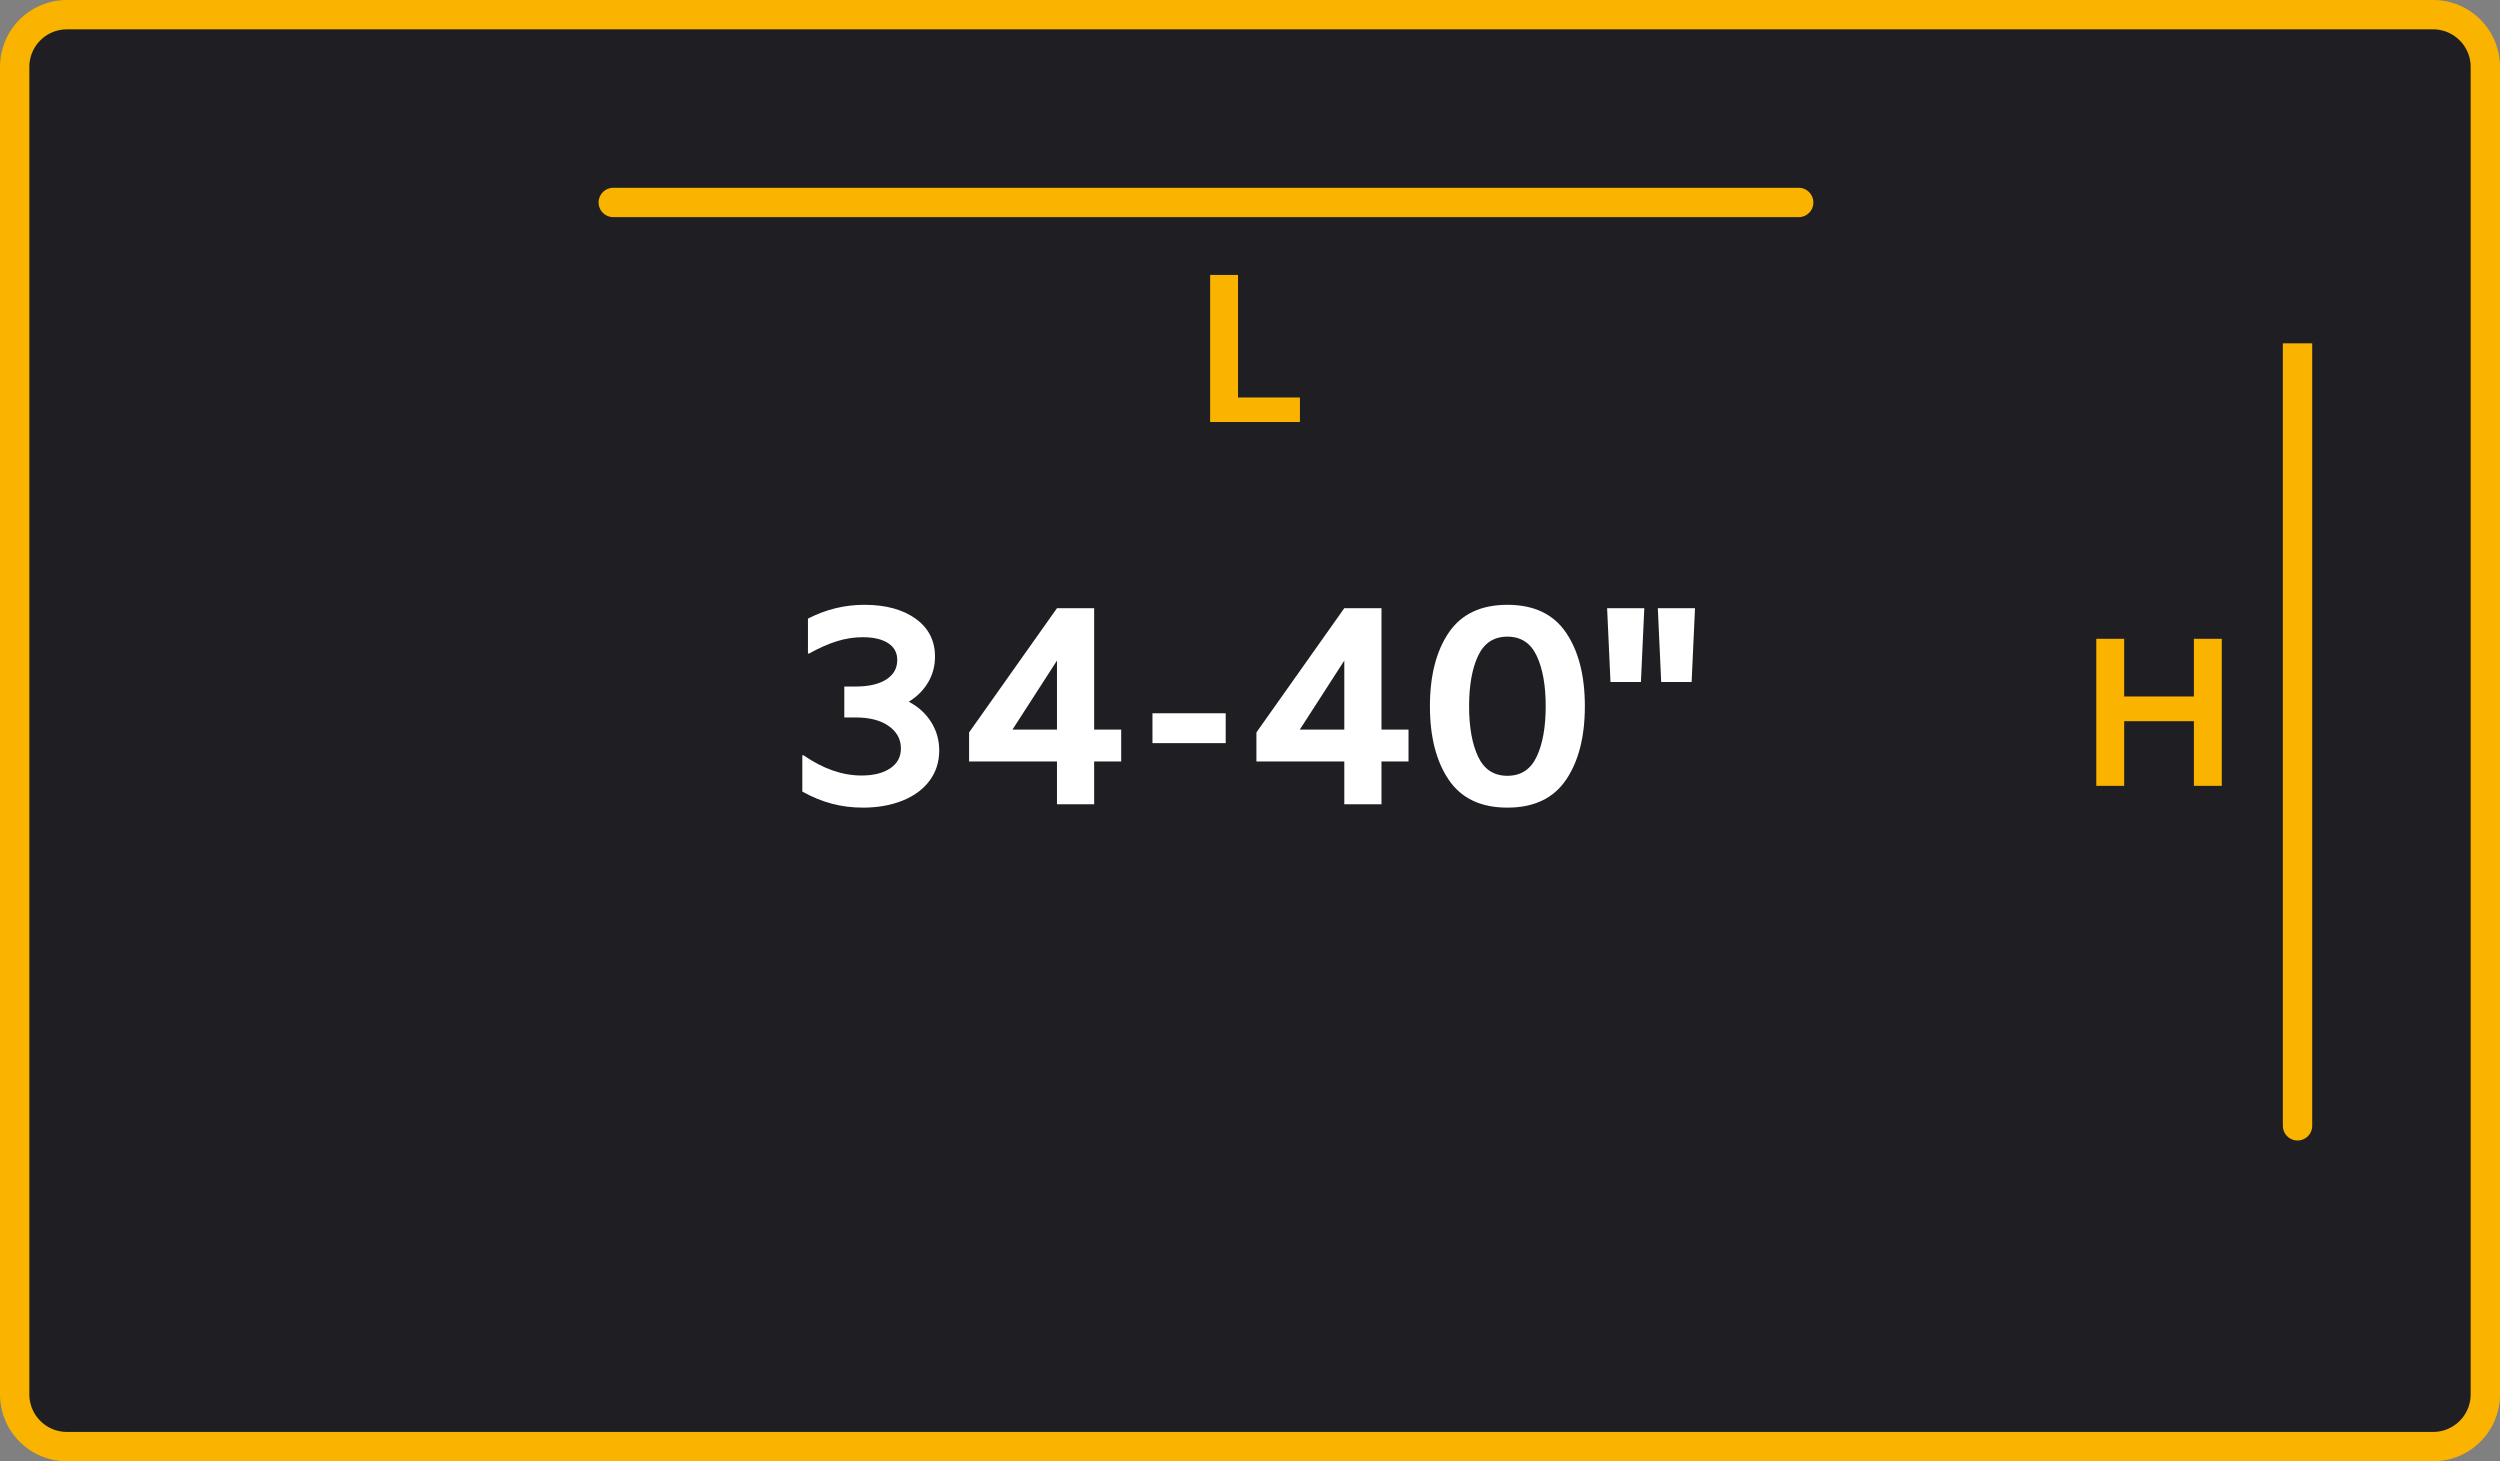 <?xml version="1.0" encoding="utf-8"?>
<svg width="426" height="249" viewBox="0 0 426 249" fill="none" xmlns="http://www.w3.org/2000/svg">
  <rect x="0" y="0" width="426" height="249" fill="#808080" stroke="none"/>
  <g id="Group" transform="translate(2.5 2.5)">
    <path id="Rectangle" d="M8.898 0L412.102 0Q412.32 0 412.538 0.011Q412.756 0.021 412.974 0.043Q413.191 0.064 413.407 0.096Q413.623 0.128 413.838 0.171Q414.052 0.214 414.264 0.267Q414.476 0.32 414.685 0.383Q414.894 0.447 415.099 0.52Q415.305 0.594 415.507 0.677Q415.709 0.761 415.906 0.854Q416.104 0.948 416.296 1.051Q416.489 1.154 416.676 1.266Q416.864 1.378 417.045 1.5Q417.227 1.621 417.402 1.751Q417.578 1.881 417.747 2.02Q417.916 2.158 418.077 2.305Q418.239 2.452 418.394 2.606Q418.548 2.761 418.695 2.923Q418.842 3.084 418.98 3.253Q419.119 3.422 419.249 3.598Q419.379 3.773 419.5 3.955Q419.622 4.136 419.734 4.324Q419.846 4.511 419.949 4.704Q420.052 4.896 420.146 5.094Q420.239 5.291 420.323 5.493Q420.406 5.695 420.48 5.901Q420.553 6.106 420.617 6.315Q420.68 6.524 420.733 6.736Q420.786 6.948 420.829 7.162Q420.872 7.377 420.904 7.593Q420.936 7.809 420.957 8.026Q420.979 8.244 420.989 8.462Q421 8.68 421 8.898L421 235.102Q421 235.32 420.989 235.538Q420.979 235.756 420.957 235.974Q420.936 236.191 420.904 236.407Q420.872 236.623 420.829 236.838Q420.786 237.052 420.733 237.264Q420.68 237.476 420.617 237.685Q420.553 237.894 420.48 238.099Q420.406 238.305 420.323 238.507Q420.239 238.709 420.146 238.906Q420.052 239.104 419.949 239.296Q419.846 239.489 419.734 239.676Q419.622 239.864 419.5 240.045Q419.379 240.227 419.249 240.402Q419.119 240.578 418.98 240.747Q418.842 240.915 418.695 241.077Q418.548 241.239 418.394 241.394Q418.239 241.548 418.077 241.695Q417.916 241.842 417.747 241.98Q417.578 242.119 417.402 242.249Q417.227 242.379 417.045 242.5Q416.864 242.622 416.676 242.734Q416.489 242.846 416.296 242.949Q416.104 243.052 415.906 243.146Q415.709 243.239 415.507 243.323Q415.305 243.406 415.099 243.48Q414.894 243.553 414.685 243.617Q414.476 243.68 414.264 243.733Q414.052 243.786 413.838 243.829Q413.623 243.872 413.407 243.904Q413.191 243.936 412.974 243.957Q412.756 243.979 412.538 243.989Q412.32 244 412.102 244L8.898 244Q8.68 244 8.462 243.989Q8.244 243.979 8.026 243.957Q7.809 243.936 7.593 243.904Q7.377 243.872 7.162 243.829Q6.948 243.786 6.736 243.733Q6.524 243.68 6.315 243.617Q6.106 243.553 5.901 243.48Q5.695 243.406 5.493 243.323Q5.291 243.239 5.094 243.146Q4.896 243.052 4.704 242.949Q4.511 242.846 4.324 242.734Q4.136 242.622 3.955 242.5Q3.773 242.379 3.598 242.249Q3.422 242.119 3.253 241.98Q3.084 241.842 2.923 241.695Q2.761 241.548 2.606 241.394Q2.452 241.239 2.305 241.077Q2.158 240.915 2.02 240.747Q1.881 240.578 1.751 240.402Q1.621 240.227 1.5 240.045Q1.378 239.864 1.266 239.676Q1.154 239.489 1.051 239.296Q0.948 239.104 0.854 238.906Q0.761 238.709 0.677 238.507Q0.594 238.305 0.52 238.099Q0.447 237.894 0.383 237.685Q0.32 237.476 0.267 237.264Q0.214 237.052 0.171 236.838Q0.128 236.623 0.096 236.407Q0.064 236.191 0.043 235.974Q0.021 235.756 0.011 235.538Q0 235.32 0 235.102L0 8.898Q0 8.68 0.011 8.462Q0.021 8.244 0.043 8.026Q0.064 7.809 0.096 7.593Q0.128 7.377 0.171 7.162Q0.214 6.948 0.267 6.736Q0.32 6.524 0.383 6.315Q0.447 6.106 0.52 5.901Q0.594 5.695 0.677 5.493Q0.761 5.291 0.854 5.094Q0.948 4.896 1.051 4.704Q1.154 4.511 1.266 4.324Q1.378 4.136 1.5 3.955Q1.621 3.773 1.751 3.598Q1.881 3.422 2.02 3.253Q2.158 3.084 2.305 2.923Q2.452 2.761 2.606 2.606Q2.761 2.452 2.923 2.305Q3.084 2.158 3.253 2.02Q3.422 1.881 3.598 1.751Q3.773 1.621 3.955 1.5Q4.136 1.378 4.324 1.266Q4.511 1.154 4.704 1.051Q4.896 0.948 5.094 0.854Q5.291 0.761 5.493 0.677Q5.695 0.594 5.901 0.52Q6.106 0.447 6.315 0.383Q6.524 0.32 6.736 0.267Q6.948 0.214 7.162 0.171Q7.377 0.128 7.593 0.096Q7.809 0.064 8.026 0.043Q8.244 0.021 8.462 0.011Q8.68 0 8.898 0Z" fill="#1F1F23" fill-rule="evenodd" stroke-width="5" stroke="#FAB400" />
    <path d="M21.36 27.072Q23.808 28.368 25.176 30.552Q26.544 32.736 26.544 35.376Q26.544 38.304 24.912 40.512Q23.28 42.72 20.304 43.92Q17.328 45.12 13.536 45.12Q10.752 45.12 8.232 44.448Q5.712 43.776 3.216 42.384L3.216 36.192L3.408 36.192Q8.4 39.648 13.296 39.648Q16.368 39.648 18.192 38.424Q20.016 37.2 20.016 35.04Q20.016 32.688 17.952 31.224Q15.888 29.76 12.384 29.76L10.368 29.76L10.368 24.48L12.384 24.48Q15.648 24.48 17.52 23.28Q19.392 22.08 19.392 19.968Q19.392 18.096 17.832 17.088Q16.272 16.08 13.488 16.08Q11.328 16.08 9.144 16.752Q6.96 17.424 4.368 18.864L4.176 18.864L4.176 12.912Q8.736 10.56 13.776 10.56Q19.248 10.56 22.536 12.936Q25.824 15.312 25.824 19.392Q25.824 21.792 24.648 23.784Q23.472 25.776 21.36 27.072ZM57.552 37.248L52.944 37.248L52.944 44.544L46.608 44.544L46.608 37.248L31.632 37.248L31.632 32.304L46.608 11.136L52.944 11.136L52.944 31.824L57.552 31.824L57.552 37.248ZM46.608 31.824L46.608 20.064L39.024 31.824L46.608 31.824ZM75.36 29.04L75.36 34.128L62.88 34.128L62.88 29.04L75.36 29.04ZM106.512 37.248L101.904 37.248L101.904 44.544L95.568 44.544L95.568 37.248L80.592 37.248L80.592 32.304L95.568 11.136L101.904 11.136L101.904 31.824L106.512 31.824L106.512 37.248ZM95.568 31.824L95.568 20.064L87.984 31.824L95.568 31.824ZM123.36 45.12Q116.592 45.12 113.376 40.392Q110.16 35.664 110.16 27.84Q110.16 20.016 113.376 15.288Q116.592 10.56 123.36 10.56Q130.128 10.56 133.344 15.288Q136.56 20.016 136.56 27.84Q136.56 35.664 133.344 40.392Q130.128 45.12 123.36 45.12ZM123.36 39.696Q126.816 39.696 128.352 36.432Q129.888 33.168 129.888 27.84Q129.888 22.512 128.352 19.248Q126.816 15.984 123.36 15.984Q119.904 15.984 118.368 19.248Q116.832 22.512 116.832 27.84Q116.832 33.168 118.368 36.432Q119.904 39.696 123.36 39.696ZM148.992 11.136L155.328 11.136L154.752 23.712L149.568 23.712L148.992 11.136ZM140.352 11.136L146.688 11.136L146.112 23.712L140.928 23.712L140.352 11.136Z" fill="#FFFFFF" transform="translate(131 90)" />
    <path id="Path" d="M0 0L202 0" fill="none" stroke-width="5" stroke="#FAB400" stroke-linecap="round" transform="translate(102 32)" />
    <path id="Path" d="M0 0.09L0 0L0 133.34" fill="none" stroke-width="5" stroke="#FAB400" stroke-linecap="round" transform="translate(389 56)" />
    <path d="M25.092 8.352L25.092 33.408L20.34 33.408L20.34 22.392L8.46 22.392L8.46 33.408L3.708 33.408L3.708 8.352L8.46 8.352L8.46 18.18L20.34 18.18L20.34 8.352L25.092 8.352Z" fill="#FAB400" transform="translate(351 98)" />
    <path d="M3.708 8.352L8.46 8.352L8.46 29.232L19.008 29.232L19.008 33.408L3.708 33.408L3.708 8.352Z" fill="#FAB400" transform="translate(200 36)" />
  </g>
</svg>